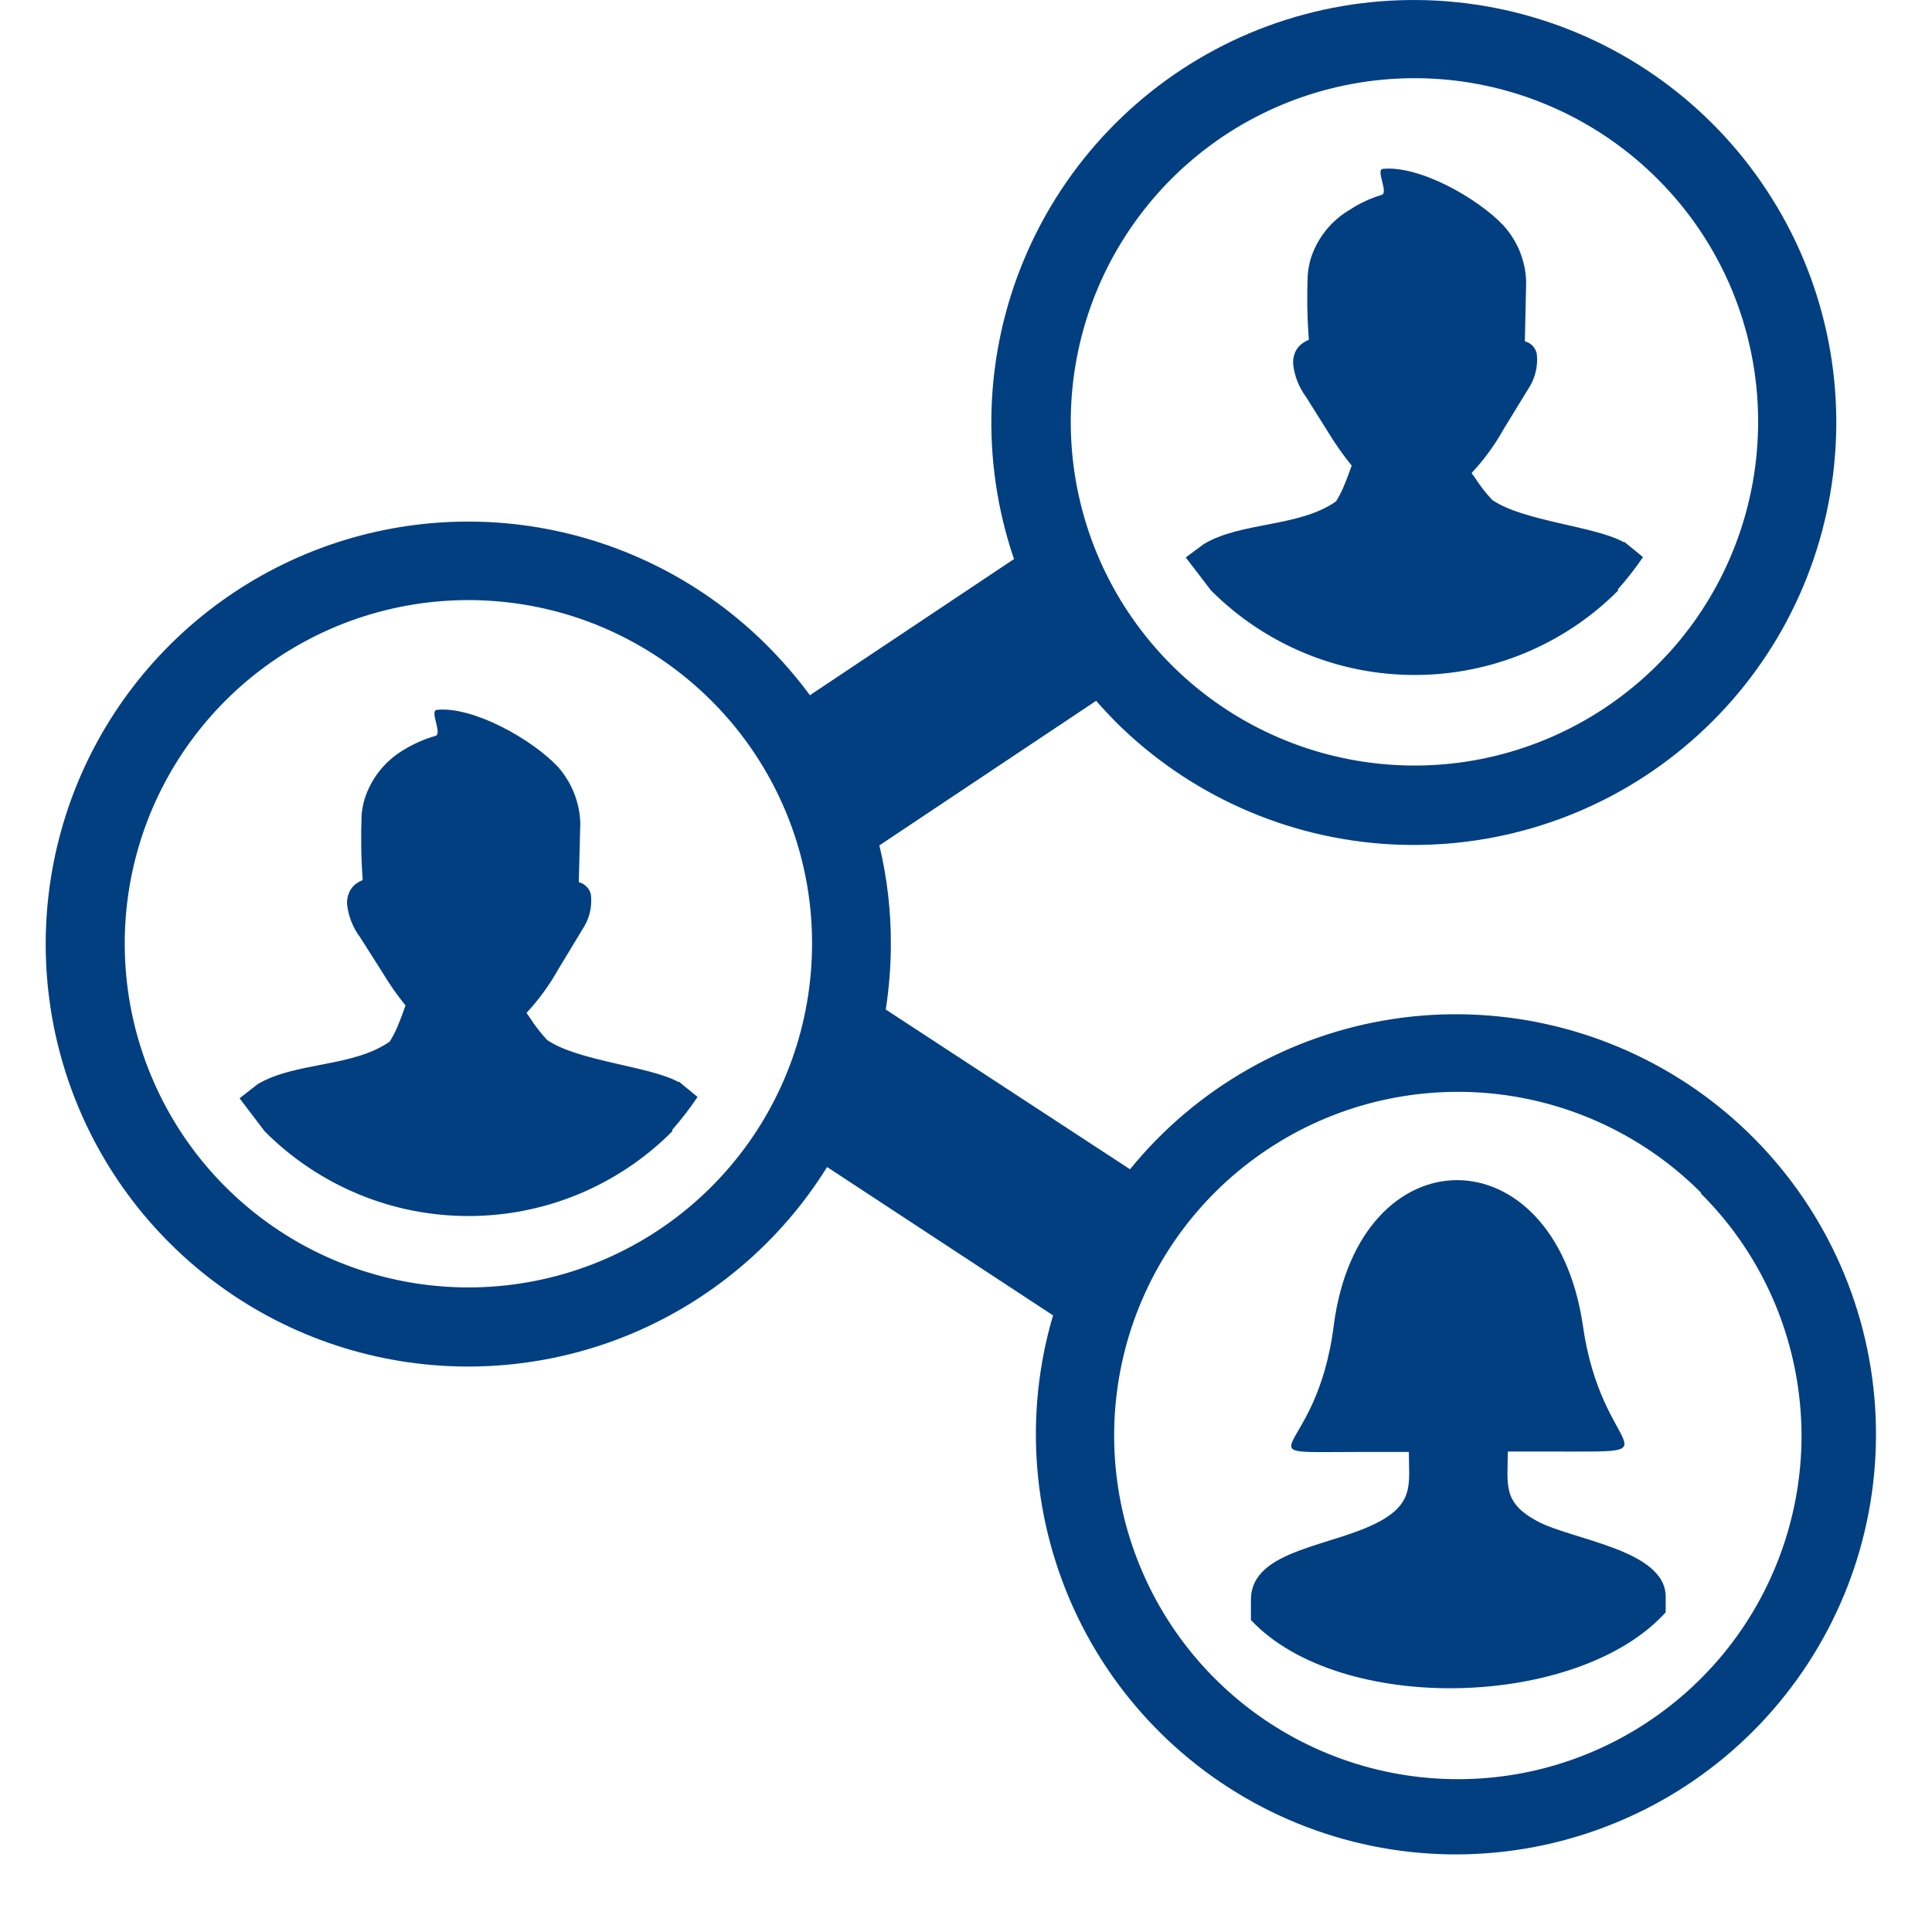 <svg width="19" height="19" viewBox="0 0 19 19" fill="none" xmlns="http://www.w3.org/2000/svg">
<path d="M7.965 6.837L9.972 5.498C9.643 4.533 9.679 3.48 10.076 2.54C10.472 1.6 11.201 0.839 12.122 0.401C13.044 -0.036 14.094 -0.119 15.073 0.168C16.052 0.455 16.891 1.092 17.43 1.958C17.97 2.823 18.172 3.857 17.998 4.862C17.825 5.868 17.287 6.774 16.488 7.408C15.69 8.043 14.685 8.361 13.667 8.303C12.649 8.245 11.687 7.814 10.966 7.093C10.902 7.027 10.839 6.96 10.78 6.892L8.648 8.314C8.724 8.631 8.762 8.955 8.761 9.281C8.761 9.498 8.744 9.714 8.711 9.928L11.113 11.499C11.76 10.704 12.679 10.178 13.693 10.022C14.706 9.867 15.74 10.094 16.596 10.659C17.451 11.224 18.065 12.087 18.32 13.08C18.574 14.073 18.451 15.125 17.973 16.031C17.495 16.938 16.697 17.635 15.734 17.986C14.771 18.338 13.712 18.319 12.763 17.933C11.813 17.547 11.041 16.822 10.596 15.898C10.152 14.975 10.066 13.919 10.356 12.936L8.134 11.477C7.679 12.209 7.007 12.782 6.212 13.116C5.417 13.449 4.538 13.527 3.697 13.339C2.855 13.151 2.093 12.705 1.516 12.064C0.939 11.424 0.576 10.619 0.477 9.763C0.378 8.906 0.547 8.04 0.962 7.284C1.377 6.529 2.017 5.921 2.793 5.545C3.569 5.169 4.443 5.044 5.293 5.187C6.143 5.33 6.928 5.734 7.539 6.343C7.693 6.497 7.836 6.662 7.965 6.837ZM6.61 11.127C6.348 11.391 6.035 11.6 5.692 11.743C5.348 11.886 4.979 11.959 4.607 11.959C4.235 11.959 3.866 11.886 3.523 11.743C3.179 11.6 2.867 11.391 2.604 11.127L2.356 10.801L2.534 10.662C2.906 10.441 3.467 10.499 3.833 10.243C3.859 10.201 3.883 10.156 3.903 10.11C3.937 10.031 3.968 9.946 3.988 9.888C3.907 9.788 3.832 9.682 3.766 9.571L3.541 9.217C3.47 9.122 3.425 9.008 3.413 8.89C3.411 8.849 3.419 8.809 3.436 8.772C3.452 8.736 3.479 8.705 3.513 8.683C3.53 8.671 3.548 8.662 3.567 8.655C3.551 8.441 3.548 8.226 3.556 8.012C3.561 7.962 3.57 7.912 3.584 7.863C3.647 7.66 3.782 7.488 3.964 7.378C4.063 7.317 4.17 7.269 4.282 7.237C4.354 7.218 4.221 6.989 4.296 6.981C4.653 6.944 5.231 7.27 5.486 7.54C5.621 7.693 5.7 7.888 5.707 8.092L5.692 8.676C5.722 8.683 5.748 8.698 5.769 8.72C5.79 8.741 5.805 8.768 5.811 8.797C5.824 8.904 5.802 9.012 5.749 9.105L5.493 9.528C5.406 9.684 5.3 9.83 5.178 9.961L5.212 10.01C5.261 10.087 5.317 10.159 5.379 10.226C5.676 10.435 6.392 10.486 6.668 10.639H6.679L6.86 10.788C6.785 10.9 6.702 11.007 6.613 11.109L6.61 11.127ZM6.997 6.892C6.444 6.339 5.717 5.994 4.939 5.918C4.16 5.841 3.38 6.036 2.729 6.47C2.079 6.905 1.599 7.551 1.372 8.299C1.145 9.048 1.185 9.852 1.484 10.574C1.783 11.297 2.323 11.893 3.013 12.262C3.703 12.63 4.499 12.749 5.266 12.596C6.033 12.444 6.723 12.03 7.219 11.425C7.715 10.821 7.986 10.063 7.986 9.281C7.987 8.837 7.9 8.398 7.73 7.988C7.56 7.578 7.311 7.205 6.997 6.892ZM16.382 15.855C15.525 16.805 13.184 16.871 12.302 15.932V15.733C12.302 15.221 13.153 15.212 13.607 14.94C13.904 14.76 13.856 14.578 13.855 14.279H13.371C12.134 14.279 12.949 14.377 13.117 13.031C13.368 11.132 15.283 11.13 15.566 13.031C15.747 14.327 16.518 14.275 15.311 14.275H14.828C14.828 14.605 14.774 14.773 15.116 14.959C15.459 15.145 16.381 15.239 16.381 15.703V15.852L16.382 15.855ZM16.729 11.73C16.177 11.176 15.45 10.832 14.672 10.754C13.894 10.677 13.113 10.871 12.463 11.305C11.812 11.738 11.332 12.384 11.104 13.131C10.876 13.879 10.914 14.683 11.212 15.405C11.51 16.128 12.049 16.725 12.738 17.095C13.427 17.465 14.222 17.584 14.989 17.434C15.756 17.283 16.447 16.871 16.945 16.268C17.442 15.665 17.715 14.908 17.717 14.126C17.717 13.682 17.63 13.243 17.461 12.833C17.291 12.423 17.042 12.05 16.727 11.737L16.729 11.73ZM15.915 5.806C15.653 6.07 15.341 6.279 14.997 6.422C14.653 6.565 14.284 6.638 13.912 6.638C13.54 6.638 13.171 6.565 12.828 6.422C12.484 6.279 12.172 6.07 11.909 5.806L11.661 5.482L11.841 5.349C12.213 5.129 12.773 5.187 13.139 4.931C13.165 4.889 13.188 4.846 13.208 4.8C13.242 4.721 13.272 4.637 13.293 4.579C13.211 4.478 13.136 4.372 13.069 4.262L12.845 3.905C12.774 3.809 12.729 3.696 12.717 3.577C12.715 3.537 12.722 3.497 12.739 3.46C12.756 3.423 12.783 3.392 12.817 3.371C12.834 3.359 12.852 3.349 12.872 3.342C12.855 3.129 12.852 2.914 12.861 2.7C12.866 2.649 12.874 2.6 12.888 2.551C12.95 2.348 13.086 2.175 13.269 2.066C13.367 2.001 13.474 1.951 13.587 1.917C13.659 1.896 13.526 1.669 13.599 1.661C13.958 1.624 14.535 1.95 14.789 2.221C14.925 2.373 15.003 2.568 15.009 2.771L14.996 3.356C15.025 3.364 15.051 3.379 15.072 3.4C15.092 3.422 15.107 3.449 15.113 3.478C15.126 3.584 15.104 3.692 15.053 3.786L14.788 4.219C14.701 4.375 14.595 4.521 14.472 4.652L14.507 4.701C14.556 4.777 14.612 4.85 14.675 4.916C14.972 5.125 15.689 5.175 15.964 5.33H15.976L16.158 5.479C16.082 5.59 15.999 5.697 15.909 5.798L15.915 5.806ZM16.301 1.76C15.748 1.207 15.02 0.862 14.242 0.785C13.464 0.709 12.683 0.904 12.033 1.338C11.383 1.773 10.903 2.419 10.676 3.167C10.449 3.916 10.488 4.719 10.787 5.442C11.086 6.164 11.627 6.761 12.316 7.129C13.006 7.498 13.802 7.616 14.569 7.464C15.336 7.311 16.026 6.897 16.523 6.293C17.019 5.689 17.29 4.931 17.29 4.149C17.291 3.705 17.203 3.265 17.034 2.855C16.864 2.445 16.615 2.073 16.301 1.76Z" fill="#023F81"/>
</svg>
